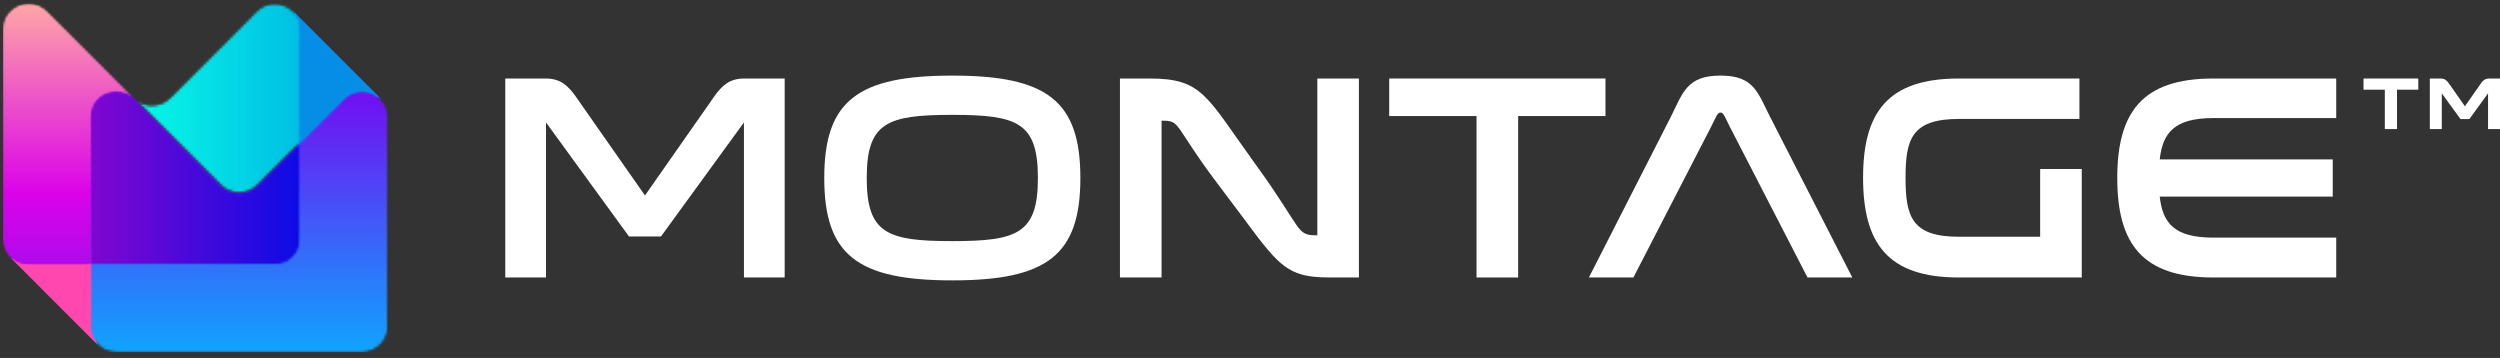 <svg width="936" height="134" viewBox="0 0 936 134" fill="none" xmlns="http://www.w3.org/2000/svg">
<rect x="0" y="0" width="936" height="134" fill="#333333" stroke="none"/>
<path d="M388.59 66.639C388.59 45.838 380.942 43.003 356.549 43.003C332.15 43.003 324.502 45.838 324.502 66.639C324.502 87.44 332.15 90.275 356.549 90.275C380.942 90.275 388.59 87.44 388.59 66.639ZM404.491 66.639C404.491 95.498 392.049 104.973 356.549 104.973C321.043 104.973 308.601 95.498 308.601 66.639C308.601 37.78 321.043 28.305 356.549 28.305C392.049 28.305 404.491 37.78 404.491 66.639Z" fill="white"/>
<path d="M434.889 103.888H419.311V29.395H430.314C450.351 29.395 451.468 35.821 470.308 61.846C488.061 86.355 485.035 88.096 493.099 88.096H493.209V29.395H508.781V103.888H497.785C479.378 103.888 478.152 98.005 457.784 71.327C438.724 46.384 442.507 45.186 434.999 45.186H434.889" fill="white"/>
<path d="M552.813 103.888V43.445H520.119V29.395H601.091V43.445H568.391V103.888" fill="white"/>
<path d="M662.899 44.093C658.11 34.837 656.883 28.301 644.14 28.301C631.402 28.301 630.066 34.837 625.38 44.093L594.884 103.888H611.55L640.739 47.257C642.37 44.093 642.914 42.138 644.14 42.138C645.366 42.138 645.91 44.093 647.541 47.257L676.73 103.888H693.5" fill="white"/>
<path d="M779.412 63.263V103.888H733.372C706.688 103.888 697.537 91.041 697.537 66.531C697.537 42.138 706.688 29.395 733.372 29.395H778.538V44.533H733.372C715.62 44.533 713.439 52.267 713.439 66.531C713.439 80.912 715.62 88.64 733.372 88.64H763.834V63.263" fill="white"/>
<path d="M204.421 45.84V103.888H189.173V29.395H204.311C210.084 29.395 212.589 32.339 214.879 35.167L241.477 73.178L268.08 35.167C270.365 32.339 272.869 29.395 278.642 29.395H293.781V103.888H278.533V45.84L247.469 88.53H235.49" fill="white"/>
<path d="M828.644 44.209C814.05 44.209 809.694 49.762 808.607 59.671H873.376V73.612H808.607C809.694 83.521 814.05 88.97 828.644 88.97H874.684V103.888H828.644C801.96 103.888 792.705 91.145 792.705 66.641C792.705 42.138 801.96 29.395 828.644 29.395H874.684V44.209" fill="white"/>
<path d="M931.928 29.395C930.308 29.395 929.585 30.285 929.041 30.962L922.863 39.789L916.668 30.945C916.142 30.285 915.419 29.395 913.799 29.395H909.727V48.327H914.204V34.953L921.209 44.579H924.518L931.523 34.953V48.327H936V29.395" fill="white"/>
<path d="M884.899 33.583H892.876V48.327H897.434V33.583H905.411V29.395H884.899" fill="white"/>
<path d="M35.245 97.756C35.245 97.756 5.675 98.12 3.928 96.379L36.611 129.067H36.616C34.881 127.321 35.245 97.756 35.245 97.756Z" fill="#FF47AF"/>
<mask id="mask0_10158_42981" style="mask-type:alpha" maskUnits="userSpaceOnUse" x="0" y="0" width="51" height="100">
<path d="M0 0H50.349V99.217H0V0Z" fill="black"/>
</mask>
<g mask="url(#mask0_10158_42981)">
<mask id="mask1_10158_42981" style="mask-type:alpha" maskUnits="userSpaceOnUse" x="1" y="1" width="50" height="99">
<path d="M1.088 11.029V89.543C1.088 92.216 2.175 94.628 3.928 96.375C5.675 98.116 8.081 99.192 10.742 99.192H35.245C35.245 99.192 43.888 31.009 50.002 36.69H50.036C50.025 36.672 50.008 36.666 49.99 36.649L17.562 4.209C15.595 2.243 13.177 1.363 10.806 1.363C5.848 1.363 1.088 5.216 1.088 11.029Z" fill="black"/>
</mask>
<g mask="url(#mask1_10158_42981)">
<mask id="mask2_10158_42981" style="mask-type:alpha" maskUnits="userSpaceOnUse" x="1" y="1" width="50" height="99">
<path d="M1.088 11.029V89.543C1.088 92.216 2.175 94.628 3.928 96.375C5.675 98.116 8.081 99.192 10.742 99.192H35.245C35.245 99.192 43.888 31.009 50.002 36.69H50.036C50.025 36.672 50.008 36.666 49.99 36.649L17.562 4.209C15.595 2.243 13.177 1.363 10.806 1.363C5.848 1.363 1.088 5.216 1.088 11.029Z" fill="black"/>
</mask>
<g mask="url(#mask2_10158_42981)">
<path d="M1.088 99.192H50.036V1.363H1.088V99.192Z" fill="url(#paint0_linear_10158_42981)"/>
</g>
</g>
</g>
<path d="M111.104 56.059C111.104 56.059 138.968 33.47 142.48 36.97L142.491 36.958L109.803 4.27L109.797 4.281C111.457 5.953 111.104 56.059 111.104 56.059Z" fill="#068DE5"/>
<mask id="mask3_10158_42981" style="mask-type:alpha" maskUnits="userSpaceOnUse" x="32" y="34" width="115" height="100">
<path d="M32.579 34.055H146.604V133.272H32.579V34.055Z" fill="black"/>
</mask>
<g mask="url(#mask3_10158_42981)">
<mask id="mask4_10158_42981" style="mask-type:alpha" maskUnits="userSpaceOnUse" x="33" y="34" width="113" height="98">
<path d="M33.805 43.754V122.262C33.805 124.917 34.881 127.318 36.616 129.065C38.363 130.823 40.781 131.911 43.454 131.911H135.613C140.941 131.911 145.262 127.589 145.262 122.262V43.754C145.262 40.966 144.163 38.646 142.48 36.968C138.968 33.469 132.9 32.821 128.787 36.928L96.353 69.362C92.588 73.128 86.479 73.128 82.713 69.362L50.279 36.928C48.313 34.961 45.895 34.082 43.523 34.082C38.566 34.082 33.805 37.935 33.805 43.754Z" fill="black"/>
</mask>
<g mask="url(#mask4_10158_42981)">
<mask id="mask5_10158_42981" style="mask-type:alpha" maskUnits="userSpaceOnUse" x="33" y="34" width="113" height="98">
<path d="M33.805 43.754V122.262C33.805 124.917 34.881 127.318 36.616 129.065C38.363 130.823 40.781 131.911 43.454 131.911H135.613C140.941 131.911 145.262 127.589 145.262 122.262V43.754C145.262 40.966 144.163 38.646 142.48 36.968C138.968 33.469 132.9 32.821 128.787 36.928L96.353 69.362C92.588 73.128 86.479 73.128 82.713 69.362L50.279 36.928C48.313 34.961 45.895 34.082 43.523 34.082C38.566 34.082 33.805 37.935 33.805 43.754Z" fill="black"/>
</mask>
<g mask="url(#mask5_10158_42981)">
<path d="M33.805 131.906H145.262V32.816H33.805V131.906Z" fill="url(#paint1_linear_10158_42981)"/>
</g>
</g>
</g>
<path d="M112.539 11.03V53.176L128.793 36.927C132.9 32.815 138.974 33.468 142.48 36.968L142.491 36.956L109.803 4.273L109.797 4.279C111.457 5.951 112.539 8.265 112.539 11.03Z" fill="#068DE5"/>
<path d="M33.805 99.196H10.736C8.081 99.196 5.669 98.12 3.928 96.379L36.611 129.067H36.616C34.881 127.321 33.805 124.92 33.805 122.265" fill="#FF47AF"/>
<mask id="mask6_10158_42981" style="mask-type:alpha" maskUnits="userSpaceOnUse" x="0" y="0" width="51" height="100">
<path d="M0 0H50.349V99.217H0V0Z" fill="black"/>
</mask>
<g mask="url(#mask6_10158_42981)">
<mask id="mask7_10158_42981" style="mask-type:alpha" maskUnits="userSpaceOnUse" x="1" y="1" width="50" height="99">
<path d="M1.088 11.029V89.543C1.088 92.216 2.175 94.628 3.928 96.375C5.675 98.116 8.081 99.192 10.742 99.192H33.805V43.753C33.805 35.284 43.888 31.009 50.002 36.69H50.036C50.025 36.672 50.008 36.666 49.99 36.649L17.562 4.209C15.595 2.243 13.177 1.363 10.806 1.363C5.848 1.363 1.088 5.216 1.088 11.029Z" fill="black"/>
</mask>
<g mask="url(#mask7_10158_42981)">
<mask id="mask8_10158_42981" style="mask-type:alpha" maskUnits="userSpaceOnUse" x="1" y="1" width="50" height="99">
<path d="M1.088 11.029V89.543C1.088 92.216 2.175 94.628 3.928 96.375C5.675 98.116 8.081 99.192 10.742 99.192H33.805V43.753C33.805 35.284 43.888 31.009 50.002 36.69H50.036C50.025 36.672 50.008 36.666 49.99 36.649L17.562 4.209C15.595 2.243 13.177 1.363 10.806 1.363C5.848 1.363 1.088 5.216 1.088 11.029Z" fill="black"/>
</mask>
<g mask="url(#mask8_10158_42981)">
<path d="M1.088 99.192H50.036V1.363H1.088V99.192Z" fill="url(#paint2_linear_10158_42981)"/>
</g>
</g>
</g>
<mask id="mask9_10158_42981" style="mask-type:alpha" maskUnits="userSpaceOnUse" x="48" y="0" width="65" height="73">
<path d="M48.868 0H112.545V72.562H48.868V0Z" fill="black"/>
</mask>
<g mask="url(#mask9_10158_42981)">
<mask id="mask10_10158_42981" style="mask-type:alpha" maskUnits="userSpaceOnUse" x="50" y="1" width="63" height="72">
<path d="M96.07 4.211L63.636 36.645C59.922 40.359 53.935 40.4 50.152 36.784V36.825C50.199 36.865 50.245 36.894 50.285 36.935L82.713 69.363C86.479 73.129 92.588 73.129 96.353 69.363L112.539 53.178V11.031C112.539 8.266 111.457 5.952 109.797 4.281C107.957 2.43 105.412 1.371 102.809 1.371C100.443 1.371 98.037 2.25 96.07 4.211Z" fill="black"/>
</mask>
<g mask="url(#mask10_10158_42981)">
<mask id="mask11_10158_42981" style="mask-type:alpha" maskUnits="userSpaceOnUse" x="50" y="1" width="63" height="72">
<path d="M96.07 4.211L63.636 36.645C59.922 40.359 53.935 40.4 50.152 36.784V36.825C50.199 36.865 50.245 36.894 50.285 36.935L82.713 69.363C86.479 73.129 92.588 73.129 96.353 69.363L112.539 53.178V11.031C112.539 8.266 111.457 5.952 109.797 4.281C107.957 2.43 105.412 1.371 102.809 1.371C100.443 1.371 98.037 2.25 96.07 4.211Z" fill="black"/>
</mask>
<g mask="url(#mask11_10158_42981)">
<path d="M50.152 1.371V73.129H112.539V1.371H50.152Z" fill="url(#paint3_linear_10158_42981)"/>
</g>
</g>
</g>
<mask id="mask12_10158_42981" style="mask-type:alpha" maskUnits="userSpaceOnUse" x="32" y="34" width="81" height="66">
<path d="M32.579 34.055H112.544V99.212H32.579V34.055Z" fill="black"/>
</mask>
<g mask="url(#mask12_10158_42981)">
<mask id="mask13_10158_42981" style="mask-type:alpha" maskUnits="userSpaceOnUse" x="33" y="34" width="80" height="66">
<path d="M33.805 43.754V99.193H102.896C108.223 99.193 112.539 94.872 112.539 89.544V53.177L96.353 69.362C92.588 73.128 86.479 73.128 82.713 69.362L50.279 36.928C48.313 34.961 45.895 34.082 43.523 34.082C38.566 34.082 33.805 37.935 33.805 43.754Z" fill="black"/>
</mask>
<g mask="url(#mask13_10158_42981)">
<mask id="mask14_10158_42981" style="mask-type:alpha" maskUnits="userSpaceOnUse" x="33" y="34" width="80" height="66">
<path d="M33.805 43.754V99.193H102.896C108.223 99.193 112.539 94.872 112.539 89.544V53.177L96.353 69.362C92.588 73.128 86.479 73.128 82.713 69.362L50.279 36.928C48.313 34.961 45.895 34.082 43.523 34.082C38.566 34.082 33.805 37.935 33.805 43.754Z" fill="black"/>
</mask>
<g mask="url(#mask14_10158_42981)">
<path d="M33.805 34.082V99.193H112.539V34.082H33.805Z" fill="url(#paint4_linear_10158_42981)"/>
</g>
</g>
</g>
<defs>
<linearGradient id="paint0_linear_10158_42981" x1="25.564" y1="99.19" x2="25.564" y2="1.363" gradientUnits="userSpaceOnUse">
<stop stop-color="#AF0AEB"/>
<stop offset="0.004" stop-color="#B00AEB"/>
<stop offset="0.008" stop-color="#B00AEB"/>
<stop offset="0.012" stop-color="#B10AEB"/>
<stop offset="0.016" stop-color="#B20AEB"/>
<stop offset="0.02" stop-color="#B209EB"/>
<stop offset="0.023" stop-color="#B309EB"/>
<stop offset="0.027" stop-color="#B309EB"/>
<stop offset="0.031" stop-color="#B409EB"/>
<stop offset="0.035" stop-color="#B509EB"/>
<stop offset="0.039" stop-color="#B509EB"/>
<stop offset="0.043" stop-color="#B609EB"/>
<stop offset="0.047" stop-color="#B709EB"/>
<stop offset="0.051" stop-color="#B708EB"/>
<stop offset="0.055" stop-color="#B808EB"/>
<stop offset="0.059" stop-color="#B908EB"/>
<stop offset="0.062" stop-color="#B908EB"/>
<stop offset="0.066" stop-color="#BA08EB"/>
<stop offset="0.07" stop-color="#BA08EA"/>
<stop offset="0.074" stop-color="#BB08EA"/>
<stop offset="0.078" stop-color="#BC08EA"/>
<stop offset="0.082" stop-color="#BC08EA"/>
<stop offset="0.086" stop-color="#BD07EA"/>
<stop offset="0.09" stop-color="#BE07EA"/>
<stop offset="0.094" stop-color="#BE07EA"/>
<stop offset="0.098" stop-color="#BF07EA"/>
<stop offset="0.102" stop-color="#BF07EA"/>
<stop offset="0.105" stop-color="#C007EA"/>
<stop offset="0.109" stop-color="#C107EA"/>
<stop offset="0.113" stop-color="#C107EA"/>
<stop offset="0.117" stop-color="#C207EA"/>
<stop offset="0.121" stop-color="#C306EA"/>
<stop offset="0.125" stop-color="#C306EA"/>
<stop offset="0.129" stop-color="#C406EA"/>
<stop offset="0.133" stop-color="#C506EA"/>
<stop offset="0.137" stop-color="#C506EA"/>
<stop offset="0.141" stop-color="#C606EA"/>
<stop offset="0.145" stop-color="#C606EA"/>
<stop offset="0.148" stop-color="#C706EA"/>
<stop offset="0.152" stop-color="#C805EA"/>
<stop offset="0.156" stop-color="#C805EA"/>
<stop offset="0.16" stop-color="#C905EA"/>
<stop offset="0.164" stop-color="#CA05EA"/>
<stop offset="0.168" stop-color="#CA05EA"/>
<stop offset="0.172" stop-color="#CB05EA"/>
<stop offset="0.176" stop-color="#CC05EA"/>
<stop offset="0.18" stop-color="#CC05EA"/>
<stop offset="0.184" stop-color="#CD05EA"/>
<stop offset="0.188" stop-color="#CD04EA"/>
<stop offset="0.191" stop-color="#CE04EA"/>
<stop offset="0.195" stop-color="#CF04EA"/>
<stop offset="0.199" stop-color="#CF04EA"/>
<stop offset="0.203" stop-color="#D004E9"/>
<stop offset="0.207" stop-color="#D104E9"/>
<stop offset="0.211" stop-color="#D104E9"/>
<stop offset="0.215" stop-color="#D204E9"/>
<stop offset="0.219" stop-color="#D304E9"/>
<stop offset="0.223" stop-color="#D303E9"/>
<stop offset="0.227" stop-color="#D403E9"/>
<stop offset="0.23" stop-color="#D403E9"/>
<stop offset="0.234" stop-color="#D503E9"/>
<stop offset="0.238" stop-color="#D603E9"/>
<stop offset="0.242" stop-color="#D603E9"/>
<stop offset="0.246" stop-color="#D703E9"/>
<stop offset="0.25" stop-color="#D803E9"/>
<stop offset="0.254" stop-color="#D802E9"/>
<stop offset="0.258" stop-color="#D902E9"/>
<stop offset="0.262" stop-color="#DA02E9"/>
<stop offset="0.266" stop-color="#DA02E9"/>
<stop offset="0.273" stop-color="#DB02E9"/>
<stop offset="0.277" stop-color="#DB03E8"/>
<stop offset="0.281" stop-color="#DC04E8"/>
<stop offset="0.285" stop-color="#DC05E8"/>
<stop offset="0.289" stop-color="#DC06E7"/>
<stop offset="0.293" stop-color="#DC07E7"/>
<stop offset="0.297" stop-color="#DC08E7"/>
<stop offset="0.301" stop-color="#DC09E6"/>
<stop offset="0.305" stop-color="#DD0AE6"/>
<stop offset="0.309" stop-color="#DD0AE6"/>
<stop offset="0.312" stop-color="#DD0BE5"/>
<stop offset="0.316" stop-color="#DD0CE5"/>
<stop offset="0.32" stop-color="#DD0DE4"/>
<stop offset="0.324" stop-color="#DE0EE4"/>
<stop offset="0.328" stop-color="#DE0FE4"/>
<stop offset="0.332" stop-color="#DE10E3"/>
<stop offset="0.336" stop-color="#DE11E3"/>
<stop offset="0.34" stop-color="#DE11E3"/>
<stop offset="0.344" stop-color="#DF12E2"/>
<stop offset="0.348" stop-color="#DF13E2"/>
<stop offset="0.352" stop-color="#DF14E2"/>
<stop offset="0.355" stop-color="#DF15E1"/>
<stop offset="0.359" stop-color="#DF16E1"/>
<stop offset="0.363" stop-color="#E017E1"/>
<stop offset="0.367" stop-color="#E018E0"/>
<stop offset="0.371" stop-color="#E019E0"/>
<stop offset="0.375" stop-color="#E019DF"/>
<stop offset="0.379" stop-color="#E01ADF"/>
<stop offset="0.383" stop-color="#E11BDF"/>
<stop offset="0.387" stop-color="#E11CDE"/>
<stop offset="0.391" stop-color="#E11DDE"/>
<stop offset="0.395" stop-color="#E11EDE"/>
<stop offset="0.398" stop-color="#E11FDD"/>
<stop offset="0.402" stop-color="#E120DD"/>
<stop offset="0.406" stop-color="#E220DD"/>
<stop offset="0.41" stop-color="#E221DC"/>
<stop offset="0.414" stop-color="#E222DC"/>
<stop offset="0.418" stop-color="#E223DB"/>
<stop offset="0.422" stop-color="#E224DB"/>
<stop offset="0.426" stop-color="#E325DB"/>
<stop offset="0.43" stop-color="#E326DA"/>
<stop offset="0.434" stop-color="#E327DA"/>
<stop offset="0.438" stop-color="#E327DA"/>
<stop offset="0.441" stop-color="#E328D9"/>
<stop offset="0.445" stop-color="#E429D9"/>
<stop offset="0.449" stop-color="#E42AD9"/>
<stop offset="0.453" stop-color="#E42BD8"/>
<stop offset="0.457" stop-color="#E42CD8"/>
<stop offset="0.461" stop-color="#E42DD8"/>
<stop offset="0.465" stop-color="#E52ED7"/>
<stop offset="0.469" stop-color="#E52ED7"/>
<stop offset="0.473" stop-color="#E52FD6"/>
<stop offset="0.477" stop-color="#E530D6"/>
<stop offset="0.48" stop-color="#E531D6"/>
<stop offset="0.484" stop-color="#E632D5"/>
<stop offset="0.488" stop-color="#E633D5"/>
<stop offset="0.492" stop-color="#E634D5"/>
<stop offset="0.496" stop-color="#E635D4"/>
<stop offset="0.5" stop-color="#E636D4"/>
<stop offset="0.504" stop-color="#E636D4"/>
<stop offset="0.508" stop-color="#E737D3"/>
<stop offset="0.512" stop-color="#E738D3"/>
<stop offset="0.516" stop-color="#E739D3"/>
<stop offset="0.52" stop-color="#E73AD2"/>
<stop offset="0.523" stop-color="#E73BD2"/>
<stop offset="0.527" stop-color="#E83CD1"/>
<stop offset="0.531" stop-color="#E83DD1"/>
<stop offset="0.535" stop-color="#E83DD1"/>
<stop offset="0.539" stop-color="#E83ED0"/>
<stop offset="0.543" stop-color="#E83FD0"/>
<stop offset="0.547" stop-color="#E940D0"/>
<stop offset="0.551" stop-color="#E941CF"/>
<stop offset="0.555" stop-color="#E942CF"/>
<stop offset="0.559" stop-color="#E943CF"/>
<stop offset="0.562" stop-color="#E944CE"/>
<stop offset="0.566" stop-color="#EA44CE"/>
<stop offset="0.57" stop-color="#EA45CD"/>
<stop offset="0.574" stop-color="#EA46CD"/>
<stop offset="0.578" stop-color="#EA47CD"/>
<stop offset="0.582" stop-color="#EA48CC"/>
<stop offset="0.586" stop-color="#EB49CC"/>
<stop offset="0.59" stop-color="#EB4ACC"/>
<stop offset="0.594" stop-color="#EB4BCB"/>
<stop offset="0.598" stop-color="#EB4BCB"/>
<stop offset="0.602" stop-color="#EB4CCB"/>
<stop offset="0.605" stop-color="#EC4DCA"/>
<stop offset="0.609" stop-color="#EC4ECA"/>
<stop offset="0.613" stop-color="#EC4FCA"/>
<stop offset="0.617" stop-color="#EC50C9"/>
<stop offset="0.621" stop-color="#EC51C9"/>
<stop offset="0.625" stop-color="#EC52C8"/>
<stop offset="0.629" stop-color="#ED53C8"/>
<stop offset="0.633" stop-color="#ED53C8"/>
<stop offset="0.637" stop-color="#ED54C7"/>
<stop offset="0.641" stop-color="#ED55C7"/>
<stop offset="0.645" stop-color="#ED56C7"/>
<stop offset="0.648" stop-color="#EE57C6"/>
<stop offset="0.652" stop-color="#EE58C6"/>
<stop offset="0.656" stop-color="#EE59C6"/>
<stop offset="0.66" stop-color="#EE5AC5"/>
<stop offset="0.664" stop-color="#EE5AC5"/>
<stop offset="0.668" stop-color="#EF5BC5"/>
<stop offset="0.672" stop-color="#EF5CC4"/>
<stop offset="0.676" stop-color="#EF5DC4"/>
<stop offset="0.68" stop-color="#EF5EC3"/>
<stop offset="0.684" stop-color="#EF5FC3"/>
<stop offset="0.688" stop-color="#F060C3"/>
<stop offset="0.691" stop-color="#F061C2"/>
<stop offset="0.695" stop-color="#F061C2"/>
<stop offset="0.699" stop-color="#F062C2"/>
<stop offset="0.703" stop-color="#F063C1"/>
<stop offset="0.707" stop-color="#F164C1"/>
<stop offset="0.711" stop-color="#F165C1"/>
<stop offset="0.715" stop-color="#F166C0"/>
<stop offset="0.719" stop-color="#F167C0"/>
<stop offset="0.723" stop-color="#F168BF"/>
<stop offset="0.727" stop-color="#F168BF"/>
<stop offset="0.73" stop-color="#F269BF"/>
<stop offset="0.734" stop-color="#F26ABE"/>
<stop offset="0.738" stop-color="#F26BBE"/>
<stop offset="0.742" stop-color="#F26CBE"/>
<stop offset="0.746" stop-color="#F26DBD"/>
<stop offset="0.75" stop-color="#F36EBD"/>
<stop offset="0.754" stop-color="#F36FBD"/>
<stop offset="0.758" stop-color="#F370BC"/>
<stop offset="0.762" stop-color="#F370BC"/>
<stop offset="0.766" stop-color="#F371BC"/>
<stop offset="0.77" stop-color="#F472BB"/>
<stop offset="0.773" stop-color="#F473BB"/>
<stop offset="0.777" stop-color="#F474BA"/>
<stop offset="0.781" stop-color="#F475BA"/>
<stop offset="0.785" stop-color="#F476BA"/>
<stop offset="0.789" stop-color="#F577B9"/>
<stop offset="0.793" stop-color="#F577B9"/>
<stop offset="0.797" stop-color="#F578B9"/>
<stop offset="0.801" stop-color="#F579B8"/>
<stop offset="0.805" stop-color="#F57AB8"/>
<stop offset="0.809" stop-color="#F67BB8"/>
<stop offset="0.812" stop-color="#F67CB7"/>
<stop offset="0.816" stop-color="#F67DB7"/>
<stop offset="0.82" stop-color="#F67EB7"/>
<stop offset="0.824" stop-color="#F67EB6"/>
<stop offset="0.828" stop-color="#F77FB6"/>
<stop offset="0.832" stop-color="#F780B5"/>
<stop offset="0.836" stop-color="#F781B5"/>
<stop offset="0.84" stop-color="#F782B5"/>
<stop offset="0.844" stop-color="#F783B4"/>
<stop offset="0.848" stop-color="#F784B4"/>
<stop offset="0.852" stop-color="#F885B4"/>
<stop offset="0.855" stop-color="#F885B3"/>
<stop offset="0.859" stop-color="#F886B3"/>
<stop offset="0.863" stop-color="#F887B3"/>
<stop offset="0.867" stop-color="#F888B2"/>
<stop offset="0.871" stop-color="#F989B2"/>
<stop offset="0.875" stop-color="#F98AB1"/>
<stop offset="0.879" stop-color="#F98BB1"/>
<stop offset="0.883" stop-color="#F98CB1"/>
<stop offset="0.887" stop-color="#F98DB0"/>
<stop offset="0.891" stop-color="#FA8DB0"/>
<stop offset="0.895" stop-color="#FA8EB0"/>
<stop offset="0.898" stop-color="#FA8FAF"/>
<stop offset="0.902" stop-color="#FA90AF"/>
<stop offset="0.906" stop-color="#FA91AF"/>
<stop offset="0.91" stop-color="#FB92AE"/>
<stop offset="0.914" stop-color="#FB93AE"/>
<stop offset="0.918" stop-color="#FB94AE"/>
<stop offset="0.922" stop-color="#FB94AD"/>
<stop offset="0.926" stop-color="#FB95AD"/>
<stop offset="0.93" stop-color="#FC96AC"/>
<stop offset="0.934" stop-color="#FC97AC"/>
<stop offset="0.938" stop-color="#FC98AC"/>
<stop offset="0.941" stop-color="#FC99AB"/>
<stop offset="0.945" stop-color="#FC9AAB"/>
<stop offset="0.949" stop-color="#FC9BAB"/>
<stop offset="0.953" stop-color="#FD9BAA"/>
<stop offset="0.957" stop-color="#FD9CAA"/>
<stop offset="0.961" stop-color="#FD9DAA"/>
<stop offset="0.965" stop-color="#FD9EA9"/>
<stop offset="0.969" stop-color="#FD9FA9"/>
<stop offset="0.973" stop-color="#FEA0A9"/>
<stop offset="0.977" stop-color="#FEA1A8"/>
<stop offset="0.98" stop-color="#FEA2A8"/>
<stop offset="0.984" stop-color="#FEA2A7"/>
<stop offset="0.988" stop-color="#FEA3A7"/>
<stop offset="0.992" stop-color="#FFA4A7"/>
<stop offset="0.996" stop-color="#FFA5A6"/>
<stop offset="1" stop-color="#FFA6A6"/>
</linearGradient>
<linearGradient id="paint1_linear_10158_42981" x1="89.534" y1="131.906" x2="89.534" y2="32.815" gradientUnits="userSpaceOnUse">
<stop stop-color="#10A4FE"/>
<stop offset="0.004" stop-color="#10A3FE"/>
<stop offset="0.008" stop-color="#11A3FE"/>
<stop offset="0.012" stop-color="#11A2FE"/>
<stop offset="0.016" stop-color="#12A2FE"/>
<stop offset="0.02" stop-color="#12A1FE"/>
<stop offset="0.023" stop-color="#12A0FE"/>
<stop offset="0.027" stop-color="#13A0FE"/>
<stop offset="0.031" stop-color="#139FFE"/>
<stop offset="0.035" stop-color="#149FFE"/>
<stop offset="0.039" stop-color="#149EFE"/>
<stop offset="0.043" stop-color="#149DFD"/>
<stop offset="0.047" stop-color="#159DFD"/>
<stop offset="0.051" stop-color="#159CFD"/>
<stop offset="0.055" stop-color="#159CFD"/>
<stop offset="0.059" stop-color="#169BFD"/>
<stop offset="0.062" stop-color="#169AFD"/>
<stop offset="0.066" stop-color="#179AFD"/>
<stop offset="0.07" stop-color="#1799FD"/>
<stop offset="0.074" stop-color="#1799FD"/>
<stop offset="0.078" stop-color="#1898FD"/>
<stop offset="0.082" stop-color="#1897FD"/>
<stop offset="0.086" stop-color="#1997FD"/>
<stop offset="0.09" stop-color="#1996FD"/>
<stop offset="0.094" stop-color="#1996FD"/>
<stop offset="0.098" stop-color="#1A95FD"/>
<stop offset="0.102" stop-color="#1A94FD"/>
<stop offset="0.105" stop-color="#1B94FD"/>
<stop offset="0.109" stop-color="#1B93FD"/>
<stop offset="0.113" stop-color="#1B93FD"/>
<stop offset="0.117" stop-color="#1C92FD"/>
<stop offset="0.121" stop-color="#1C91FD"/>
<stop offset="0.125" stop-color="#1D91FC"/>
<stop offset="0.129" stop-color="#1D90FC"/>
<stop offset="0.133" stop-color="#1D90FC"/>
<stop offset="0.137" stop-color="#1E8FFC"/>
<stop offset="0.141" stop-color="#1E8EFC"/>
<stop offset="0.145" stop-color="#1E8EFC"/>
<stop offset="0.148" stop-color="#1F8DFC"/>
<stop offset="0.152" stop-color="#1F8DFC"/>
<stop offset="0.156" stop-color="#208CFC"/>
<stop offset="0.16" stop-color="#208BFC"/>
<stop offset="0.164" stop-color="#208BFC"/>
<stop offset="0.168" stop-color="#218AFC"/>
<stop offset="0.172" stop-color="#218AFC"/>
<stop offset="0.176" stop-color="#2289FC"/>
<stop offset="0.18" stop-color="#2289FC"/>
<stop offset="0.184" stop-color="#2288FC"/>
<stop offset="0.188" stop-color="#2387FC"/>
<stop offset="0.191" stop-color="#2387FC"/>
<stop offset="0.195" stop-color="#2486FC"/>
<stop offset="0.199" stop-color="#2486FC"/>
<stop offset="0.203" stop-color="#2485FC"/>
<stop offset="0.207" stop-color="#2584FB"/>
<stop offset="0.211" stop-color="#2584FB"/>
<stop offset="0.215" stop-color="#2683FB"/>
<stop offset="0.219" stop-color="#2683FB"/>
<stop offset="0.223" stop-color="#2682FB"/>
<stop offset="0.227" stop-color="#2781FB"/>
<stop offset="0.23" stop-color="#2781FB"/>
<stop offset="0.234" stop-color="#2880FB"/>
<stop offset="0.238" stop-color="#2880FB"/>
<stop offset="0.242" stop-color="#287FFB"/>
<stop offset="0.246" stop-color="#297EFB"/>
<stop offset="0.25" stop-color="#297EFB"/>
<stop offset="0.254" stop-color="#297DFB"/>
<stop offset="0.258" stop-color="#2A7DFB"/>
<stop offset="0.262" stop-color="#2A7CFB"/>
<stop offset="0.266" stop-color="#2B7BFB"/>
<stop offset="0.27" stop-color="#2B7BFB"/>
<stop offset="0.273" stop-color="#2B7AFB"/>
<stop offset="0.277" stop-color="#2C7AFB"/>
<stop offset="0.281" stop-color="#2C79FB"/>
<stop offset="0.285" stop-color="#2D78FB"/>
<stop offset="0.289" stop-color="#2D78FA"/>
<stop offset="0.293" stop-color="#2D77FA"/>
<stop offset="0.297" stop-color="#2E77FA"/>
<stop offset="0.301" stop-color="#2E76FA"/>
<stop offset="0.305" stop-color="#2F75FA"/>
<stop offset="0.309" stop-color="#2F75FA"/>
<stop offset="0.312" stop-color="#2F74FA"/>
<stop offset="0.316" stop-color="#3074FA"/>
<stop offset="0.32" stop-color="#3073FA"/>
<stop offset="0.324" stop-color="#3172FA"/>
<stop offset="0.328" stop-color="#3172FA"/>
<stop offset="0.332" stop-color="#3171FA"/>
<stop offset="0.336" stop-color="#3271FA"/>
<stop offset="0.34" stop-color="#3270FA"/>
<stop offset="0.344" stop-color="#326FFA"/>
<stop offset="0.348" stop-color="#336FFA"/>
<stop offset="0.352" stop-color="#336EFA"/>
<stop offset="0.355" stop-color="#346EFA"/>
<stop offset="0.359" stop-color="#346DFA"/>
<stop offset="0.363" stop-color="#346CFA"/>
<stop offset="0.367" stop-color="#356CFA"/>
<stop offset="0.371" stop-color="#356BF9"/>
<stop offset="0.375" stop-color="#366BF9"/>
<stop offset="0.379" stop-color="#366AF9"/>
<stop offset="0.383" stop-color="#3669F9"/>
<stop offset="0.387" stop-color="#3769F9"/>
<stop offset="0.391" stop-color="#3768F9"/>
<stop offset="0.395" stop-color="#3868F9"/>
<stop offset="0.398" stop-color="#3867F9"/>
<stop offset="0.402" stop-color="#3866F9"/>
<stop offset="0.406" stop-color="#3966F9"/>
<stop offset="0.41" stop-color="#3965F9"/>
<stop offset="0.414" stop-color="#3A65F9"/>
<stop offset="0.418" stop-color="#3A64F9"/>
<stop offset="0.422" stop-color="#3A63F9"/>
<stop offset="0.426" stop-color="#3B63F9"/>
<stop offset="0.43" stop-color="#3B62F9"/>
<stop offset="0.434" stop-color="#3B62F9"/>
<stop offset="0.438" stop-color="#3C61F9"/>
<stop offset="0.441" stop-color="#3C60F9"/>
<stop offset="0.445" stop-color="#3D60F9"/>
<stop offset="0.449" stop-color="#3D5FF9"/>
<stop offset="0.453" stop-color="#3D5FF8"/>
<stop offset="0.457" stop-color="#3E5EF8"/>
<stop offset="0.461" stop-color="#3E5DF8"/>
<stop offset="0.465" stop-color="#3F5DF8"/>
<stop offset="0.469" stop-color="#3F5CF8"/>
<stop offset="0.473" stop-color="#3F5CF8"/>
<stop offset="0.477" stop-color="#405BF8"/>
<stop offset="0.48" stop-color="#405BF8"/>
<stop offset="0.484" stop-color="#415AF8"/>
<stop offset="0.488" stop-color="#4159F8"/>
<stop offset="0.492" stop-color="#4159F8"/>
<stop offset="0.496" stop-color="#4258F8"/>
<stop offset="0.5" stop-color="#4258F8"/>
<stop offset="0.504" stop-color="#4357F8"/>
<stop offset="0.508" stop-color="#4356F8"/>
<stop offset="0.512" stop-color="#4356F8"/>
<stop offset="0.516" stop-color="#4455F8"/>
<stop offset="0.52" stop-color="#4455F8"/>
<stop offset="0.523" stop-color="#4454F8"/>
<stop offset="0.527" stop-color="#4553F8"/>
<stop offset="0.531" stop-color="#4553F8"/>
<stop offset="0.535" stop-color="#4652F7"/>
<stop offset="0.539" stop-color="#4652F7"/>
<stop offset="0.543" stop-color="#4651F7"/>
<stop offset="0.547" stop-color="#4750F7"/>
<stop offset="0.551" stop-color="#4750F7"/>
<stop offset="0.555" stop-color="#484FF7"/>
<stop offset="0.559" stop-color="#484FF7"/>
<stop offset="0.562" stop-color="#484EF7"/>
<stop offset="0.566" stop-color="#494DF7"/>
<stop offset="0.57" stop-color="#494DF7"/>
<stop offset="0.574" stop-color="#4A4CF7"/>
<stop offset="0.578" stop-color="#4A4CF7"/>
<stop offset="0.582" stop-color="#4A4BF7"/>
<stop offset="0.586" stop-color="#4B4AF7"/>
<stop offset="0.59" stop-color="#4B4AF7"/>
<stop offset="0.594" stop-color="#4C49F7"/>
<stop offset="0.598" stop-color="#4C49F7"/>
<stop offset="0.602" stop-color="#4C48F7"/>
<stop offset="0.605" stop-color="#4D47F7"/>
<stop offset="0.609" stop-color="#4D47F7"/>
<stop offset="0.613" stop-color="#4D46F7"/>
<stop offset="0.617" stop-color="#4E46F6"/>
<stop offset="0.621" stop-color="#4E45F6"/>
<stop offset="0.625" stop-color="#4F44F6"/>
<stop offset="0.629" stop-color="#4F44F6"/>
<stop offset="0.633" stop-color="#4F43F6"/>
<stop offset="0.637" stop-color="#5043F6"/>
<stop offset="0.641" stop-color="#5042F6"/>
<stop offset="0.645" stop-color="#5141F6"/>
<stop offset="0.648" stop-color="#5141F6"/>
<stop offset="0.652" stop-color="#5140F6"/>
<stop offset="0.656" stop-color="#5240F6"/>
<stop offset="0.66" stop-color="#523FF6"/>
<stop offset="0.664" stop-color="#533EF6"/>
<stop offset="0.668" stop-color="#533EF6"/>
<stop offset="0.672" stop-color="#533DF6"/>
<stop offset="0.676" stop-color="#543DF6"/>
<stop offset="0.68" stop-color="#543CF6"/>
<stop offset="0.684" stop-color="#553BF6"/>
<stop offset="0.688" stop-color="#553BF6"/>
<stop offset="0.691" stop-color="#553AF6"/>
<stop offset="0.695" stop-color="#563AF6"/>
<stop offset="0.699" stop-color="#5639F5"/>
<stop offset="0.703" stop-color="#5738F5"/>
<stop offset="0.707" stop-color="#5738F5"/>
<stop offset="0.711" stop-color="#5737F5"/>
<stop offset="0.715" stop-color="#5837F5"/>
<stop offset="0.719" stop-color="#5836F5"/>
<stop offset="0.723" stop-color="#5835F5"/>
<stop offset="0.727" stop-color="#5935F5"/>
<stop offset="0.73" stop-color="#5934F5"/>
<stop offset="0.734" stop-color="#5A34F5"/>
<stop offset="0.738" stop-color="#5A33F5"/>
<stop offset="0.742" stop-color="#5A32F5"/>
<stop offset="0.746" stop-color="#5B32F5"/>
<stop offset="0.75" stop-color="#5B31F5"/>
<stop offset="0.754" stop-color="#5C31F5"/>
<stop offset="0.758" stop-color="#5C30F5"/>
<stop offset="0.762" stop-color="#5C2FF5"/>
<stop offset="0.766" stop-color="#5D2FF5"/>
<stop offset="0.77" stop-color="#5D2EF5"/>
<stop offset="0.773" stop-color="#5E2EF5"/>
<stop offset="0.777" stop-color="#5E2DF5"/>
<stop offset="0.781" stop-color="#5E2DF5"/>
<stop offset="0.785" stop-color="#5F2CF4"/>
<stop offset="0.789" stop-color="#5F2BF4"/>
<stop offset="0.793" stop-color="#602BF4"/>
<stop offset="0.797" stop-color="#602AF4"/>
<stop offset="0.801" stop-color="#602AF4"/>
<stop offset="0.805" stop-color="#6129F4"/>
<stop offset="0.809" stop-color="#6128F4"/>
<stop offset="0.812" stop-color="#6128F4"/>
<stop offset="0.816" stop-color="#6227F4"/>
<stop offset="0.82" stop-color="#6227F4"/>
<stop offset="0.824" stop-color="#6326F4"/>
<stop offset="0.828" stop-color="#6325F4"/>
<stop offset="0.832" stop-color="#6325F4"/>
<stop offset="0.836" stop-color="#6424F4"/>
<stop offset="0.84" stop-color="#6424F4"/>
<stop offset="0.844" stop-color="#6523F4"/>
<stop offset="0.848" stop-color="#6522F4"/>
<stop offset="0.852" stop-color="#6522F4"/>
<stop offset="0.855" stop-color="#6621F4"/>
<stop offset="0.859" stop-color="#6621F4"/>
<stop offset="0.863" stop-color="#6720F4"/>
<stop offset="0.867" stop-color="#671FF3"/>
<stop offset="0.871" stop-color="#671FF3"/>
<stop offset="0.875" stop-color="#681EF3"/>
<stop offset="0.879" stop-color="#681EF3"/>
<stop offset="0.883" stop-color="#691DF3"/>
<stop offset="0.887" stop-color="#691CF3"/>
<stop offset="0.891" stop-color="#691CF3"/>
<stop offset="0.895" stop-color="#6A1BF3"/>
<stop offset="0.898" stop-color="#6A1BF3"/>
<stop offset="0.902" stop-color="#6A1AF3"/>
<stop offset="0.906" stop-color="#6B19F3"/>
<stop offset="0.91" stop-color="#6B19F3"/>
<stop offset="0.914" stop-color="#6C18F3"/>
<stop offset="0.918" stop-color="#6C18F3"/>
<stop offset="0.922" stop-color="#6C17F3"/>
<stop offset="0.926" stop-color="#6D16F3"/>
<stop offset="0.93" stop-color="#6D16F3"/>
<stop offset="0.934" stop-color="#6E15F3"/>
<stop offset="0.938" stop-color="#6E15F3"/>
<stop offset="0.941" stop-color="#6E14F3"/>
<stop offset="0.945" stop-color="#6F13F3"/>
<stop offset="0.949" stop-color="#6F13F2"/>
<stop offset="0.953" stop-color="#7012F2"/>
<stop offset="0.957" stop-color="#7012F2"/>
<stop offset="0.961" stop-color="#7011F2"/>
<stop offset="0.965" stop-color="#7110F2"/>
<stop offset="0.969" stop-color="#7110F2"/>
<stop offset="0.973" stop-color="#720FF2"/>
<stop offset="0.977" stop-color="#720FF2"/>
<stop offset="0.98" stop-color="#720EF2"/>
<stop offset="0.984" stop-color="#730DF2"/>
<stop offset="1" stop-color="#730DF2"/>
</linearGradient>
<linearGradient id="paint2_linear_10158_42981" x1="25.564" y1="99.19" x2="25.564" y2="1.363" gradientUnits="userSpaceOnUse">
<stop stop-color="#AF0AEB"/>
<stop offset="0.004" stop-color="#B00AEB"/>
<stop offset="0.008" stop-color="#B00AEB"/>
<stop offset="0.012" stop-color="#B10AEB"/>
<stop offset="0.016" stop-color="#B20AEB"/>
<stop offset="0.02" stop-color="#B209EB"/>
<stop offset="0.023" stop-color="#B309EB"/>
<stop offset="0.027" stop-color="#B309EB"/>
<stop offset="0.031" stop-color="#B409EB"/>
<stop offset="0.035" stop-color="#B509EB"/>
<stop offset="0.039" stop-color="#B509EB"/>
<stop offset="0.043" stop-color="#B609EB"/>
<stop offset="0.047" stop-color="#B709EB"/>
<stop offset="0.051" stop-color="#B708EB"/>
<stop offset="0.055" stop-color="#B808EB"/>
<stop offset="0.059" stop-color="#B908EB"/>
<stop offset="0.062" stop-color="#B908EB"/>
<stop offset="0.066" stop-color="#BA08EB"/>
<stop offset="0.07" stop-color="#BA08EA"/>
<stop offset="0.074" stop-color="#BB08EA"/>
<stop offset="0.078" stop-color="#BC08EA"/>
<stop offset="0.082" stop-color="#BC08EA"/>
<stop offset="0.086" stop-color="#BD07EA"/>
<stop offset="0.09" stop-color="#BE07EA"/>
<stop offset="0.094" stop-color="#BE07EA"/>
<stop offset="0.098" stop-color="#BF07EA"/>
<stop offset="0.102" stop-color="#BF07EA"/>
<stop offset="0.105" stop-color="#C007EA"/>
<stop offset="0.109" stop-color="#C107EA"/>
<stop offset="0.113" stop-color="#C107EA"/>
<stop offset="0.117" stop-color="#C207EA"/>
<stop offset="0.121" stop-color="#C306EA"/>
<stop offset="0.125" stop-color="#C306EA"/>
<stop offset="0.129" stop-color="#C406EA"/>
<stop offset="0.133" stop-color="#C506EA"/>
<stop offset="0.137" stop-color="#C506EA"/>
<stop offset="0.141" stop-color="#C606EA"/>
<stop offset="0.145" stop-color="#C606EA"/>
<stop offset="0.148" stop-color="#C706EA"/>
<stop offset="0.152" stop-color="#C805EA"/>
<stop offset="0.156" stop-color="#C805EA"/>
<stop offset="0.16" stop-color="#C905EA"/>
<stop offset="0.164" stop-color="#CA05EA"/>
<stop offset="0.168" stop-color="#CA05EA"/>
<stop offset="0.172" stop-color="#CB05EA"/>
<stop offset="0.176" stop-color="#CC05EA"/>
<stop offset="0.18" stop-color="#CC05EA"/>
<stop offset="0.184" stop-color="#CD05EA"/>
<stop offset="0.188" stop-color="#CD04EA"/>
<stop offset="0.191" stop-color="#CE04EA"/>
<stop offset="0.195" stop-color="#CF04EA"/>
<stop offset="0.199" stop-color="#CF04EA"/>
<stop offset="0.203" stop-color="#D004E9"/>
<stop offset="0.207" stop-color="#D104E9"/>
<stop offset="0.211" stop-color="#D104E9"/>
<stop offset="0.215" stop-color="#D204E9"/>
<stop offset="0.219" stop-color="#D304E9"/>
<stop offset="0.223" stop-color="#D303E9"/>
<stop offset="0.227" stop-color="#D403E9"/>
<stop offset="0.23" stop-color="#D403E9"/>
<stop offset="0.234" stop-color="#D503E9"/>
<stop offset="0.238" stop-color="#D603E9"/>
<stop offset="0.242" stop-color="#D603E9"/>
<stop offset="0.246" stop-color="#D703E9"/>
<stop offset="0.25" stop-color="#D803E9"/>
<stop offset="0.254" stop-color="#D802E9"/>
<stop offset="0.258" stop-color="#D902E9"/>
<stop offset="0.262" stop-color="#DA02E9"/>
<stop offset="0.266" stop-color="#DA02E9"/>
<stop offset="0.273" stop-color="#DB02E9"/>
<stop offset="0.277" stop-color="#DB03E8"/>
<stop offset="0.281" stop-color="#DC04E8"/>
<stop offset="0.285" stop-color="#DC05E8"/>
<stop offset="0.289" stop-color="#DC06E7"/>
<stop offset="0.293" stop-color="#DC07E7"/>
<stop offset="0.297" stop-color="#DC08E7"/>
<stop offset="0.301" stop-color="#DC09E6"/>
<stop offset="0.305" stop-color="#DD0AE6"/>
<stop offset="0.309" stop-color="#DD0AE6"/>
<stop offset="0.312" stop-color="#DD0BE5"/>
<stop offset="0.316" stop-color="#DD0CE5"/>
<stop offset="0.32" stop-color="#DD0DE4"/>
<stop offset="0.324" stop-color="#DE0EE4"/>
<stop offset="0.328" stop-color="#DE0FE4"/>
<stop offset="0.332" stop-color="#DE10E3"/>
<stop offset="0.336" stop-color="#DE11E3"/>
<stop offset="0.34" stop-color="#DE11E3"/>
<stop offset="0.344" stop-color="#DF12E2"/>
<stop offset="0.348" stop-color="#DF13E2"/>
<stop offset="0.352" stop-color="#DF14E2"/>
<stop offset="0.355" stop-color="#DF15E1"/>
<stop offset="0.359" stop-color="#DF16E1"/>
<stop offset="0.363" stop-color="#E017E1"/>
<stop offset="0.367" stop-color="#E018E0"/>
<stop offset="0.371" stop-color="#E019E0"/>
<stop offset="0.375" stop-color="#E019DF"/>
<stop offset="0.379" stop-color="#E01ADF"/>
<stop offset="0.383" stop-color="#E11BDF"/>
<stop offset="0.387" stop-color="#E11CDE"/>
<stop offset="0.391" stop-color="#E11DDE"/>
<stop offset="0.395" stop-color="#E11EDE"/>
<stop offset="0.398" stop-color="#E11FDD"/>
<stop offset="0.402" stop-color="#E120DD"/>
<stop offset="0.406" stop-color="#E220DD"/>
<stop offset="0.41" stop-color="#E221DC"/>
<stop offset="0.414" stop-color="#E222DC"/>
<stop offset="0.418" stop-color="#E223DB"/>
<stop offset="0.422" stop-color="#E224DB"/>
<stop offset="0.426" stop-color="#E325DB"/>
<stop offset="0.43" stop-color="#E326DA"/>
<stop offset="0.434" stop-color="#E327DA"/>
<stop offset="0.438" stop-color="#E327DA"/>
<stop offset="0.441" stop-color="#E328D9"/>
<stop offset="0.445" stop-color="#E429D9"/>
<stop offset="0.449" stop-color="#E42AD9"/>
<stop offset="0.453" stop-color="#E42BD8"/>
<stop offset="0.457" stop-color="#E42CD8"/>
<stop offset="0.461" stop-color="#E42DD8"/>
<stop offset="0.465" stop-color="#E52ED7"/>
<stop offset="0.469" stop-color="#E52ED7"/>
<stop offset="0.473" stop-color="#E52FD6"/>
<stop offset="0.477" stop-color="#E530D6"/>
<stop offset="0.48" stop-color="#E531D6"/>
<stop offset="0.484" stop-color="#E632D5"/>
<stop offset="0.488" stop-color="#E633D5"/>
<stop offset="0.492" stop-color="#E634D5"/>
<stop offset="0.496" stop-color="#E635D4"/>
<stop offset="0.5" stop-color="#E636D4"/>
<stop offset="0.504" stop-color="#E636D4"/>
<stop offset="0.508" stop-color="#E737D3"/>
<stop offset="0.512" stop-color="#E738D3"/>
<stop offset="0.516" stop-color="#E739D3"/>
<stop offset="0.52" stop-color="#E73AD2"/>
<stop offset="0.523" stop-color="#E73BD2"/>
<stop offset="0.527" stop-color="#E83CD1"/>
<stop offset="0.531" stop-color="#E83DD1"/>
<stop offset="0.535" stop-color="#E83DD1"/>
<stop offset="0.539" stop-color="#E83ED0"/>
<stop offset="0.543" stop-color="#E83FD0"/>
<stop offset="0.547" stop-color="#E940D0"/>
<stop offset="0.551" stop-color="#E941CF"/>
<stop offset="0.555" stop-color="#E942CF"/>
<stop offset="0.559" stop-color="#E943CF"/>
<stop offset="0.562" stop-color="#E944CE"/>
<stop offset="0.566" stop-color="#EA44CE"/>
<stop offset="0.57" stop-color="#EA45CD"/>
<stop offset="0.574" stop-color="#EA46CD"/>
<stop offset="0.578" stop-color="#EA47CD"/>
<stop offset="0.582" stop-color="#EA48CC"/>
<stop offset="0.586" stop-color="#EB49CC"/>
<stop offset="0.59" stop-color="#EB4ACC"/>
<stop offset="0.594" stop-color="#EB4BCB"/>
<stop offset="0.598" stop-color="#EB4BCB"/>
<stop offset="0.602" stop-color="#EB4CCB"/>
<stop offset="0.605" stop-color="#EC4DCA"/>
<stop offset="0.609" stop-color="#EC4ECA"/>
<stop offset="0.613" stop-color="#EC4FCA"/>
<stop offset="0.617" stop-color="#EC50C9"/>
<stop offset="0.621" stop-color="#EC51C9"/>
<stop offset="0.625" stop-color="#EC52C8"/>
<stop offset="0.629" stop-color="#ED53C8"/>
<stop offset="0.633" stop-color="#ED53C8"/>
<stop offset="0.637" stop-color="#ED54C7"/>
<stop offset="0.641" stop-color="#ED55C7"/>
<stop offset="0.645" stop-color="#ED56C7"/>
<stop offset="0.648" stop-color="#EE57C6"/>
<stop offset="0.652" stop-color="#EE58C6"/>
<stop offset="0.656" stop-color="#EE59C6"/>
<stop offset="0.66" stop-color="#EE5AC5"/>
<stop offset="0.664" stop-color="#EE5AC5"/>
<stop offset="0.668" stop-color="#EF5BC5"/>
<stop offset="0.672" stop-color="#EF5CC4"/>
<stop offset="0.676" stop-color="#EF5DC4"/>
<stop offset="0.68" stop-color="#EF5EC3"/>
<stop offset="0.684" stop-color="#EF5FC3"/>
<stop offset="0.688" stop-color="#F060C3"/>
<stop offset="0.691" stop-color="#F061C2"/>
<stop offset="0.695" stop-color="#F061C2"/>
<stop offset="0.699" stop-color="#F062C2"/>
<stop offset="0.703" stop-color="#F063C1"/>
<stop offset="0.707" stop-color="#F164C1"/>
<stop offset="0.711" stop-color="#F165C1"/>
<stop offset="0.715" stop-color="#F166C0"/>
<stop offset="0.719" stop-color="#F167C0"/>
<stop offset="0.723" stop-color="#F168BF"/>
<stop offset="0.727" stop-color="#F168BF"/>
<stop offset="0.73" stop-color="#F269BF"/>
<stop offset="0.734" stop-color="#F26ABE"/>
<stop offset="0.738" stop-color="#F26BBE"/>
<stop offset="0.742" stop-color="#F26CBE"/>
<stop offset="0.746" stop-color="#F26DBD"/>
<stop offset="0.75" stop-color="#F36EBD"/>
<stop offset="0.754" stop-color="#F36FBD"/>
<stop offset="0.758" stop-color="#F370BC"/>
<stop offset="0.762" stop-color="#F370BC"/>
<stop offset="0.766" stop-color="#F371BC"/>
<stop offset="0.77" stop-color="#F472BB"/>
<stop offset="0.773" stop-color="#F473BB"/>
<stop offset="0.777" stop-color="#F474BA"/>
<stop offset="0.781" stop-color="#F475BA"/>
<stop offset="0.785" stop-color="#F476BA"/>
<stop offset="0.789" stop-color="#F577B9"/>
<stop offset="0.793" stop-color="#F577B9"/>
<stop offset="0.797" stop-color="#F578B9"/>
<stop offset="0.801" stop-color="#F579B8"/>
<stop offset="0.805" stop-color="#F57AB8"/>
<stop offset="0.809" stop-color="#F67BB8"/>
<stop offset="0.812" stop-color="#F67CB7"/>
<stop offset="0.816" stop-color="#F67DB7"/>
<stop offset="0.82" stop-color="#F67EB7"/>
<stop offset="0.824" stop-color="#F67EB6"/>
<stop offset="0.828" stop-color="#F77FB6"/>
<stop offset="0.832" stop-color="#F780B5"/>
<stop offset="0.836" stop-color="#F781B5"/>
<stop offset="0.84" stop-color="#F782B5"/>
<stop offset="0.844" stop-color="#F783B4"/>
<stop offset="0.848" stop-color="#F784B4"/>
<stop offset="0.852" stop-color="#F885B4"/>
<stop offset="0.855" stop-color="#F885B3"/>
<stop offset="0.859" stop-color="#F886B3"/>
<stop offset="0.863" stop-color="#F887B3"/>
<stop offset="0.867" stop-color="#F888B2"/>
<stop offset="0.871" stop-color="#F989B2"/>
<stop offset="0.875" stop-color="#F98AB1"/>
<stop offset="0.879" stop-color="#F98BB1"/>
<stop offset="0.883" stop-color="#F98CB1"/>
<stop offset="0.887" stop-color="#F98DB0"/>
<stop offset="0.891" stop-color="#FA8DB0"/>
<stop offset="0.895" stop-color="#FA8EB0"/>
<stop offset="0.898" stop-color="#FA8FAF"/>
<stop offset="0.902" stop-color="#FA90AF"/>
<stop offset="0.906" stop-color="#FA91AF"/>
<stop offset="0.91" stop-color="#FB92AE"/>
<stop offset="0.914" stop-color="#FB93AE"/>
<stop offset="0.918" stop-color="#FB94AE"/>
<stop offset="0.922" stop-color="#FB94AD"/>
<stop offset="0.926" stop-color="#FB95AD"/>
<stop offset="0.93" stop-color="#FC96AC"/>
<stop offset="0.934" stop-color="#FC97AC"/>
<stop offset="0.938" stop-color="#FC98AC"/>
<stop offset="0.941" stop-color="#FC99AB"/>
<stop offset="0.945" stop-color="#FC9AAB"/>
<stop offset="0.949" stop-color="#FC9BAB"/>
<stop offset="0.953" stop-color="#FD9BAA"/>
<stop offset="0.957" stop-color="#FD9CAA"/>
<stop offset="0.961" stop-color="#FD9DAA"/>
<stop offset="0.965" stop-color="#FD9EA9"/>
<stop offset="0.969" stop-color="#FD9FA9"/>
<stop offset="0.973" stop-color="#FEA0A9"/>
<stop offset="0.977" stop-color="#FEA1A8"/>
<stop offset="0.98" stop-color="#FEA2A8"/>
<stop offset="0.984" stop-color="#FEA2A7"/>
<stop offset="0.988" stop-color="#FEA3A7"/>
<stop offset="0.992" stop-color="#FFA4A7"/>
<stop offset="0.996" stop-color="#FFA5A6"/>
<stop offset="1" stop-color="#FFA6A6"/>
</linearGradient>
<linearGradient id="paint3_linear_10158_42981" x1="50.153" y1="36.779" x2="112.542" y2="36.779" gradientUnits="userSpaceOnUse">
<stop stop-color="#07F9E7"/>
<stop offset="0.016" stop-color="#07F9E7"/>
<stop offset="0.031" stop-color="#07F8E7"/>
<stop offset="0.047" stop-color="#07F7E7"/>
<stop offset="0.062" stop-color="#07F6E7"/>
<stop offset="0.078" stop-color="#07F5E7"/>
<stop offset="0.094" stop-color="#06F4E7"/>
<stop offset="0.109" stop-color="#06F3E7"/>
<stop offset="0.125" stop-color="#06F2E7"/>
<stop offset="0.141" stop-color="#06F1E7"/>
<stop offset="0.156" stop-color="#06F0E7"/>
<stop offset="0.172" stop-color="#06EFE7"/>
<stop offset="0.188" stop-color="#06EEE6"/>
<stop offset="0.203" stop-color="#06EDE6"/>
<stop offset="0.219" stop-color="#06EDE6"/>
<stop offset="0.234" stop-color="#05ECE6"/>
<stop offset="0.25" stop-color="#05EBE6"/>
<stop offset="0.266" stop-color="#05EAE6"/>
<stop offset="0.281" stop-color="#05E9E6"/>
<stop offset="0.297" stop-color="#05E8E6"/>
<stop offset="0.312" stop-color="#05E7E6"/>
<stop offset="0.328" stop-color="#05E6E6"/>
<stop offset="0.344" stop-color="#05E5E6"/>
<stop offset="0.359" stop-color="#05E4E6"/>
<stop offset="0.375" stop-color="#04E3E6"/>
<stop offset="0.391" stop-color="#04E2E6"/>
<stop offset="0.406" stop-color="#04E1E6"/>
<stop offset="0.422" stop-color="#04E1E6"/>
<stop offset="0.438" stop-color="#04E0E6"/>
<stop offset="0.453" stop-color="#04DFE6"/>
<stop offset="0.469" stop-color="#04DEE6"/>
<stop offset="0.484" stop-color="#04DDE6"/>
<stop offset="0.5" stop-color="#04DCE6"/>
<stop offset="0.516" stop-color="#03DBE5"/>
<stop offset="0.531" stop-color="#03DAE5"/>
<stop offset="0.547" stop-color="#03D9E5"/>
<stop offset="0.562" stop-color="#03D8E5"/>
<stop offset="0.578" stop-color="#03D7E5"/>
<stop offset="0.594" stop-color="#03D6E5"/>
<stop offset="0.609" stop-color="#03D6E5"/>
<stop offset="0.625" stop-color="#03D5E5"/>
<stop offset="0.641" stop-color="#03D4E5"/>
<stop offset="0.656" stop-color="#02D3E5"/>
<stop offset="0.672" stop-color="#02D2E5"/>
<stop offset="0.688" stop-color="#02D1E5"/>
<stop offset="0.703" stop-color="#02D0E5"/>
<stop offset="0.719" stop-color="#02CFE5"/>
<stop offset="0.734" stop-color="#02CEE5"/>
<stop offset="0.75" stop-color="#02CDE5"/>
<stop offset="0.766" stop-color="#02CCE5"/>
<stop offset="0.781" stop-color="#02CBE5"/>
<stop offset="0.797" stop-color="#01CAE5"/>
<stop offset="0.812" stop-color="#01CAE5"/>
<stop offset="0.828" stop-color="#01C9E5"/>
<stop offset="0.844" stop-color="#01C8E4"/>
<stop offset="0.859" stop-color="#01C7E4"/>
<stop offset="0.875" stop-color="#01C6E4"/>
<stop offset="0.891" stop-color="#01C5E4"/>
<stop offset="0.906" stop-color="#01C4E4"/>
<stop offset="0.922" stop-color="#01C3E4"/>
<stop offset="0.938" stop-color="#00C2E4"/>
<stop offset="0.953" stop-color="#00C1E4"/>
<stop offset="0.969" stop-color="#00C0E4"/>
<stop offset="0.984" stop-color="#00BFE4"/>
<stop offset="1" stop-color="#00BEE4"/>
</linearGradient>
<linearGradient id="paint4_linear_10158_42981" x1="33.808" y1="66.638" x2="112.541" y2="66.638" gradientUnits="userSpaceOnUse">
<stop stop-color="#8006D0"/>
<stop offset="0.008" stop-color="#8006D0"/>
<stop offset="0.016" stop-color="#7F06D0"/>
<stop offset="0.023" stop-color="#7E06D0"/>
<stop offset="0.031" stop-color="#7D06D1"/>
<stop offset="0.039" stop-color="#7C06D1"/>
<stop offset="0.047" stop-color="#7B06D1"/>
<stop offset="0.055" stop-color="#7A06D1"/>
<stop offset="0.062" stop-color="#7906D1"/>
<stop offset="0.07" stop-color="#7806D1"/>
<stop offset="0.078" stop-color="#7706D2"/>
<stop offset="0.086" stop-color="#7606D2"/>
<stop offset="0.094" stop-color="#7606D2"/>
<stop offset="0.102" stop-color="#7506D2"/>
<stop offset="0.109" stop-color="#7407D2"/>
<stop offset="0.117" stop-color="#7307D2"/>
<stop offset="0.125" stop-color="#7207D3"/>
<stop offset="0.133" stop-color="#7107D3"/>
<stop offset="0.141" stop-color="#7007D3"/>
<stop offset="0.148" stop-color="#6F07D3"/>
<stop offset="0.156" stop-color="#6E07D3"/>
<stop offset="0.164" stop-color="#6D07D3"/>
<stop offset="0.172" stop-color="#6D07D4"/>
<stop offset="0.18" stop-color="#6C07D4"/>
<stop offset="0.188" stop-color="#6B07D4"/>
<stop offset="0.195" stop-color="#6A07D4"/>
<stop offset="0.203" stop-color="#6907D4"/>
<stop offset="0.211" stop-color="#6807D4"/>
<stop offset="0.219" stop-color="#6707D5"/>
<stop offset="0.227" stop-color="#6607D5"/>
<stop offset="0.234" stop-color="#6507D5"/>
<stop offset="0.242" stop-color="#6407D5"/>
<stop offset="0.25" stop-color="#6307D5"/>
<stop offset="0.258" stop-color="#6307D5"/>
<stop offset="0.266" stop-color="#6207D5"/>
<stop offset="0.273" stop-color="#6107D6"/>
<stop offset="0.281" stop-color="#6007D6"/>
<stop offset="0.289" stop-color="#5F07D6"/>
<stop offset="0.297" stop-color="#5E07D6"/>
<stop offset="0.305" stop-color="#5D08D6"/>
<stop offset="0.312" stop-color="#5C08D6"/>
<stop offset="0.32" stop-color="#5B08D7"/>
<stop offset="0.328" stop-color="#5A08D7"/>
<stop offset="0.336" stop-color="#5908D7"/>
<stop offset="0.344" stop-color="#5908D7"/>
<stop offset="0.352" stop-color="#5808D7"/>
<stop offset="0.359" stop-color="#5708D7"/>
<stop offset="0.367" stop-color="#5608D8"/>
<stop offset="0.375" stop-color="#5508D8"/>
<stop offset="0.383" stop-color="#5408D8"/>
<stop offset="0.391" stop-color="#5308D8"/>
<stop offset="0.398" stop-color="#5208D8"/>
<stop offset="0.406" stop-color="#5108D8"/>
<stop offset="0.414" stop-color="#5008D9"/>
<stop offset="0.422" stop-color="#5008D9"/>
<stop offset="0.43" stop-color="#4F08D9"/>
<stop offset="0.438" stop-color="#4E08D9"/>
<stop offset="0.445" stop-color="#4D08D9"/>
<stop offset="0.453" stop-color="#4C08D9"/>
<stop offset="0.461" stop-color="#4B08DA"/>
<stop offset="0.469" stop-color="#4A08DA"/>
<stop offset="0.477" stop-color="#4908DA"/>
<stop offset="0.484" stop-color="#4808DA"/>
<stop offset="0.492" stop-color="#4708DA"/>
<stop offset="0.5" stop-color="#4608DA"/>
<stop offset="0.508" stop-color="#4609DB"/>
<stop offset="0.516" stop-color="#4509DB"/>
<stop offset="0.523" stop-color="#4409DB"/>
<stop offset="0.531" stop-color="#4309DB"/>
<stop offset="0.539" stop-color="#4209DB"/>
<stop offset="0.547" stop-color="#4109DB"/>
<stop offset="0.555" stop-color="#4009DC"/>
<stop offset="0.562" stop-color="#3F09DC"/>
<stop offset="0.57" stop-color="#3E09DC"/>
<stop offset="0.578" stop-color="#3D09DC"/>
<stop offset="0.586" stop-color="#3C09DC"/>
<stop offset="0.594" stop-color="#3C09DC"/>
<stop offset="0.602" stop-color="#3B09DD"/>
<stop offset="0.609" stop-color="#3A09DD"/>
<stop offset="0.617" stop-color="#3909DD"/>
<stop offset="0.625" stop-color="#3809DD"/>
<stop offset="0.633" stop-color="#3709DD"/>
<stop offset="0.641" stop-color="#3609DD"/>
<stop offset="0.648" stop-color="#3509DE"/>
<stop offset="0.656" stop-color="#3409DE"/>
<stop offset="0.664" stop-color="#3309DE"/>
<stop offset="0.672" stop-color="#3309DE"/>
<stop offset="0.68" stop-color="#3209DE"/>
<stop offset="0.688" stop-color="#3109DE"/>
<stop offset="0.695" stop-color="#3009DF"/>
<stop offset="0.703" stop-color="#2F09DF"/>
<stop offset="0.711" stop-color="#2E0ADF"/>
<stop offset="0.719" stop-color="#2D0ADF"/>
<stop offset="0.727" stop-color="#2C0ADF"/>
<stop offset="0.734" stop-color="#2B0ADF"/>
<stop offset="0.742" stop-color="#2A0AE0"/>
<stop offset="0.75" stop-color="#290AE0"/>
<stop offset="0.758" stop-color="#290AE0"/>
<stop offset="0.766" stop-color="#280AE0"/>
<stop offset="0.773" stop-color="#270AE0"/>
<stop offset="0.781" stop-color="#260AE0"/>
<stop offset="0.789" stop-color="#250AE0"/>
<stop offset="0.797" stop-color="#240AE1"/>
<stop offset="0.805" stop-color="#230AE1"/>
<stop offset="0.812" stop-color="#220AE1"/>
<stop offset="0.82" stop-color="#210AE1"/>
<stop offset="0.828" stop-color="#200AE1"/>
<stop offset="0.836" stop-color="#1F0AE1"/>
<stop offset="0.844" stop-color="#1F0AE2"/>
<stop offset="0.852" stop-color="#1E0AE2"/>
<stop offset="0.859" stop-color="#1D0AE2"/>
<stop offset="0.867" stop-color="#1C0AE2"/>
<stop offset="0.875" stop-color="#1B0AE2"/>
<stop offset="0.883" stop-color="#1A0AE2"/>
<stop offset="0.891" stop-color="#190AE3"/>
<stop offset="0.898" stop-color="#180AE3"/>
<stop offset="0.906" stop-color="#170BE3"/>
<stop offset="0.914" stop-color="#160BE3"/>
<stop offset="0.922" stop-color="#160BE3"/>
<stop offset="0.93" stop-color="#150BE3"/>
<stop offset="0.938" stop-color="#140BE4"/>
<stop offset="0.945" stop-color="#130BE4"/>
<stop offset="0.953" stop-color="#120BE4"/>
<stop offset="0.961" stop-color="#110BE4"/>
<stop offset="0.969" stop-color="#100BE4"/>
<stop offset="0.977" stop-color="#0F0BE4"/>
<stop offset="0.984" stop-color="#0E0BE5"/>
<stop offset="0.992" stop-color="#0D0BE5"/>
<stop offset="1" stop-color="#0C0BE5"/>
</linearGradient>
</defs>
</svg>
